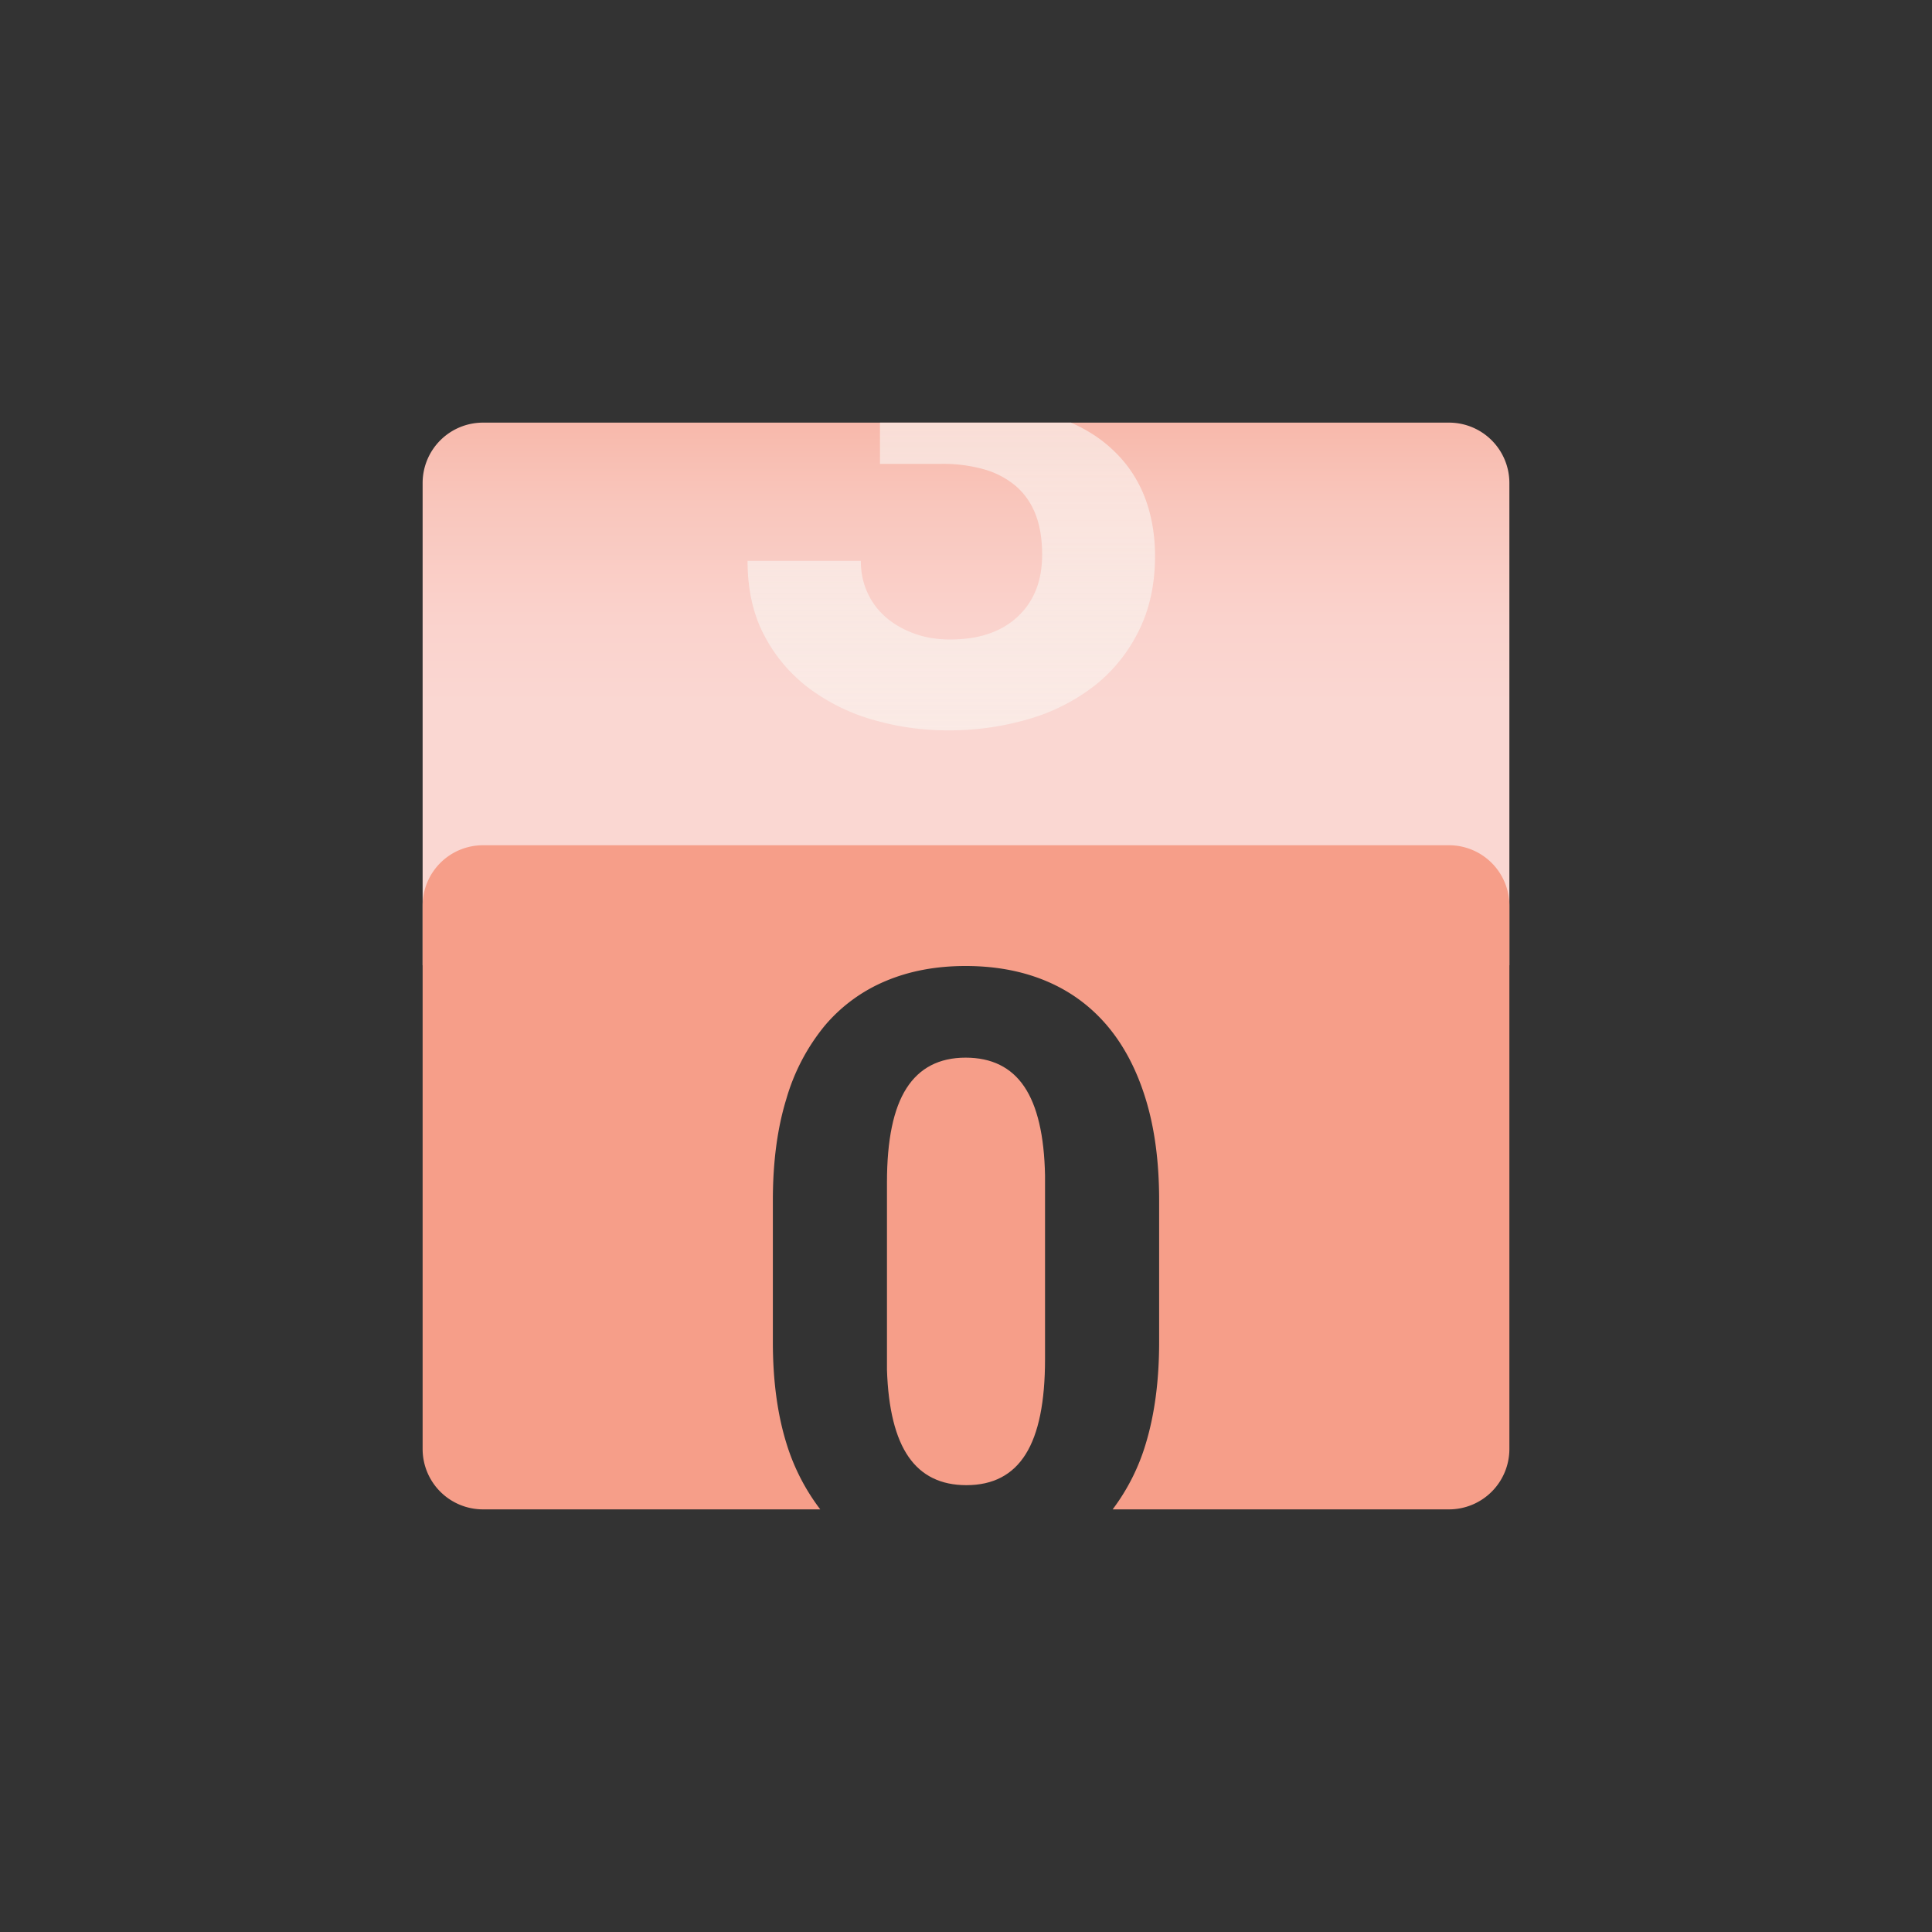 <svg viewBox="0 0 32 32" xmlns="http://www.w3.org/2000/svg" xmlns:xlink="http://www.w3.org/1999/xlink"><rect x="0" y="0" width="32" height="32" fill="#333333" stroke="none"/><clipPath id="a"><path d="m24.5 25h-17a.5.5 0 0 1 -.5-.5v-17a.5.5 0 0 1 .5-.5h17a.5.5 0 0 1 .5.5v17a.5.5 0 0 1 -.5.5z"/></clipPath><linearGradient id="b" gradientUnits="userSpaceOnUse" x1="16" x2="16" y1="4.676" y2="11.663"><stop offset="0" stop-color="#f69e89"/><stop offset=".218" stop-color="#f7b1a1"/><stop offset=".523" stop-color="#f9c6bc"/><stop offset=".793" stop-color="#fad2cc"/><stop offset="1" stop-color="#fad7d2"/></linearGradient><linearGradient id="c" gradientUnits="userSpaceOnUse" x1="15.756" x2="15.756" y1="13.289" y2="-10.3"><stop offset="0" stop-color="#faebe6"/><stop offset=".137" stop-color="#faebe6" stop-opacity=".863"/><stop offset="1" stop-color="#faebe6" stop-opacity="0"/></linearGradient><path clip-path="url(#a)" d="m25 15.989h-18v-7.989a1 1 0 0 1 1-1h16a1 1 0 0 1 1 1z" fill="url(#b)"/><g clip-path="url(#a)"><path d="m15.993 17.518c-.436 0-.763.17-.978.506-.217.338-.324.857-.324 1.56v3.105c.021.647.141 1.128.357 1.44.216.313.535.47.958.47.442 0 .769-.171.983-.514.214-.342.32-.866.32-1.572v-3.044c-.013-.661-.128-1.152-.344-1.471-.216-.32-.54-.48-.972-.48z" fill="#f69e89"/><path d="m24 14h-16a1 1 0 0 0 -1 1v9a1 1 0 0 0 1 1h5.586a3.479 3.479 0 0 1 -.56-1.093c-.15-.484-.225-1.044-.225-1.678v-2.348c0-.635.074-1.194.223-1.678a3.39 3.39 0 0 1 .637-1.215 2.666 2.666 0 0 1 1.006-.738c.394-.167.835-.25 1.326-.25.495 0 .94.083 1.337.25.395.166.732.413 1.008.738.277.327.49.732.638 1.215.149.484.223 1.043.223 1.678v2.348c0 .634-.074 1.194-.22 1.678a3.43 3.43 0 0 1 -.55 1.093h5.571a1 1 0 0 0 1-1v-9a1 1 0 0 0 -1-1z" fill="#f69e89"/><path d="m13.668 25.121c.277.326.613.573 1.009.74.396.166.839.249 1.33.249.494 0 .94-.083 1.336-.25a2.63 2.63 0 0 0 1.006-.739c.03-.036.051-.083.08-.121h-4.843c.03.038.051.085.082.121z" fill="#faebe6"/></g><path clip-path="url(#a)" d="m14.575 6.225h1.02c.512 0 .892-.13 1.14-.388.247-.26.371-.598.371-1.016 0-.193-.028-.37-.084-.53a1.112 1.112 0 0 0 -.253-.412 1.145 1.145 0 0 0 -.429-.266 1.783 1.783 0 0 0 -.604-.094 1.68 1.68 0 0 0 -.53.08 1.31 1.31 0 0 0 -.431.233 1.072 1.072 0 0 0 -.402.854h-1.876c0-.4.082-.765.246-1.093.164-.329.39-.611.678-.847s.626-.42 1.016-.55c.389-.13.808-.196 1.259-.196.486 0 .931.06 1.336.179.405.12.751.296 1.04.533.287.237.511.529.671.877.16.35.24.753.24 1.212a2.1 2.1 0 0 1 -.095.624 2.28 2.28 0 0 1 -.277.584 2.446 2.446 0 0 1 -.452.51c-.18.155-.387.289-.62.401.273.099.51.225.712.378.2.154.365.328.495.523.13.196.227.41.29.645.063.234.095.48.095.742 0 .459-.087.869-.263 1.228-.176.36-.417.663-.723.909a3.25 3.25 0 0 1 -1.09.56 4.654 4.654 0 0 1 -1.36.192c-.418 0-.826-.057-1.224-.172a3.27 3.27 0 0 1 -1.064-.52 2.595 2.595 0 0 1 -.745-.874c-.187-.351-.28-.765-.28-1.242h1.876c0 .19.036.363.108.523s.175.297.307.412c.132.114.289.204.47.27.18.065.377.098.593.098.477 0 .85-.126 1.12-.378s.405-.594.405-1.026c0-.265-.038-.493-.115-.682a1.16 1.16 0 0 0 -.333-.466 1.423 1.423 0 0 0 -.527-.27 2.524 2.524 0 0 0 -.692-.087h-1.019z" fill="url(#c)"/></svg>
